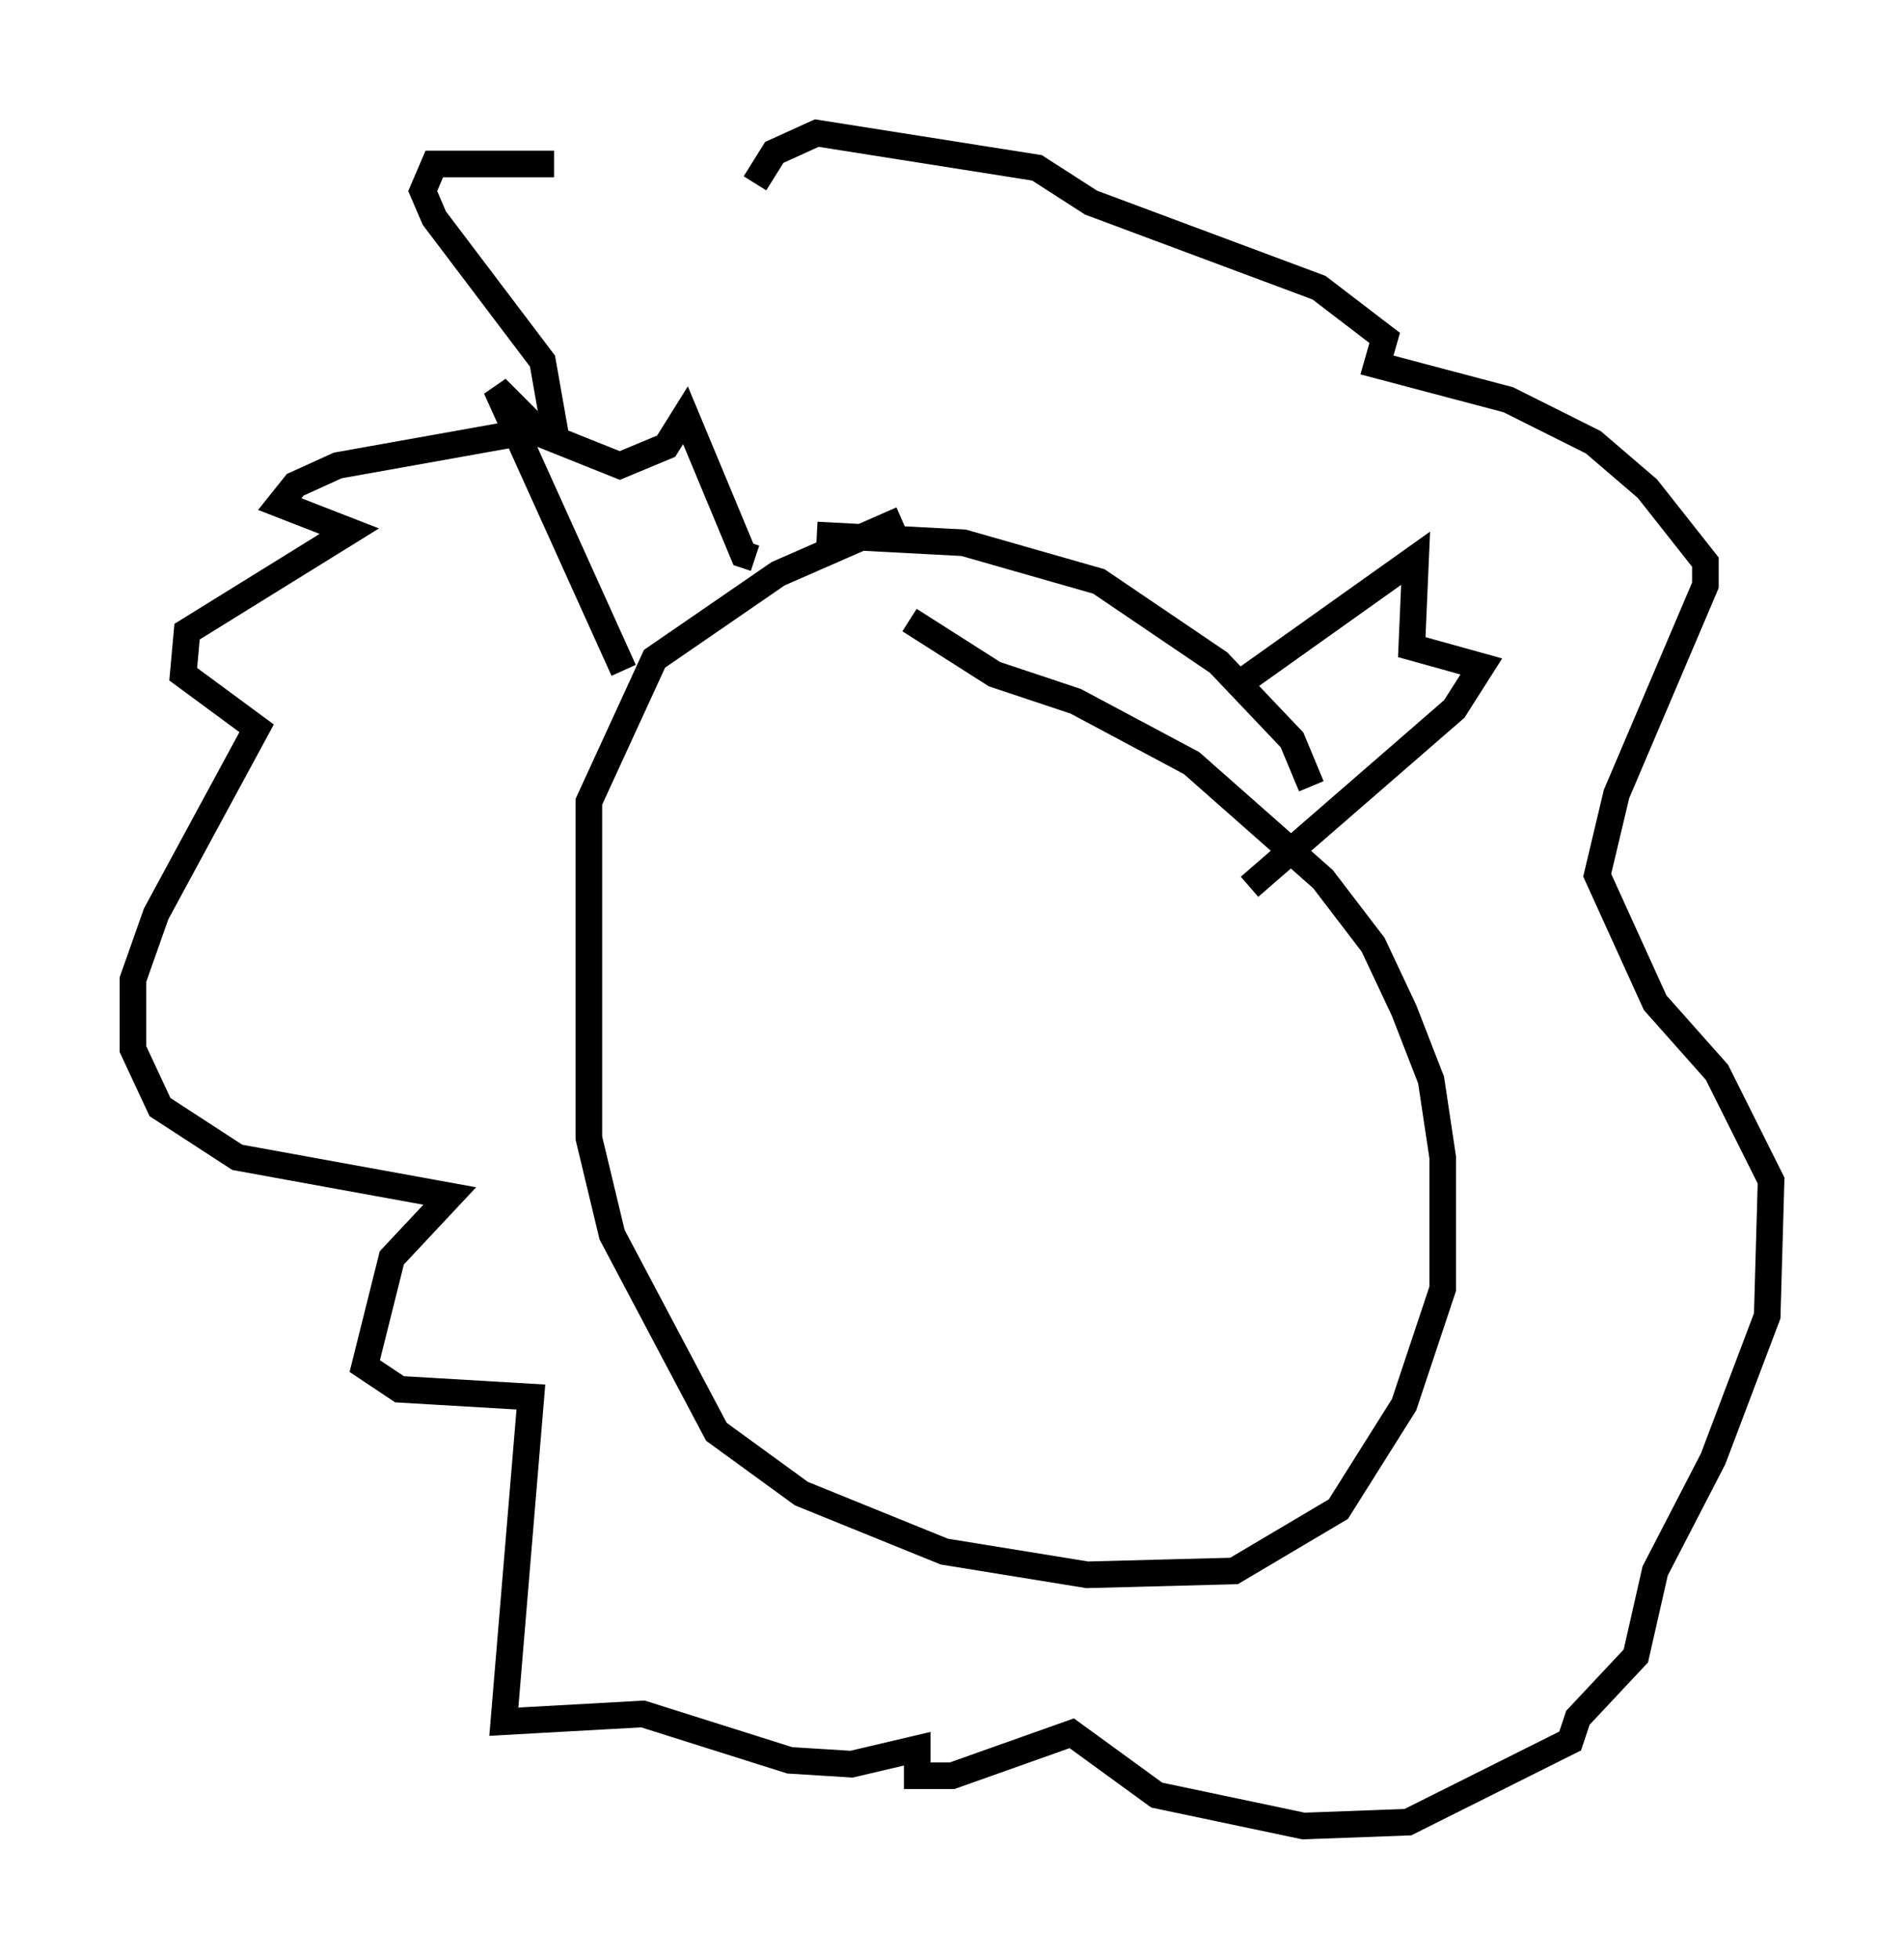 <?xml version="1.0" encoding="utf-8" ?>
<svg baseProfile="full" height="73.62" version="1.1" width="71.586" xmlns="http://www.w3.org/2000/svg" xmlns:ev="http://www.w3.org/2001/xml-events" xmlns:xlink="http://www.w3.org/1999/xlink"><defs /><rect fill="white" height="73.62" width="71.586" x="0" y="0" /><path d="M25.19, 6.743 m-4.358, -0.581 l-4.503, 0.0 -0.436, 1.017 l0.436, 1.017 4.067, 5.374 l0.436, 2.469 -8.134, 1.453 l-1.598, 0.726 -0.581, 0.726 l2.615, 1.017 -6.101, 3.777 l-0.145, 1.598 2.76, 2.034 l-3.777, 6.972 -0.872, 2.469 l0.0, 2.615 1.017, 2.179 l2.905, 1.888 7.989, 1.453 l-2.179, 2.324 -1.017, 4.067 l1.307, 0.872 4.939, 0.291 l-1.017, 12.201 5.229, -0.291 l5.52, 1.743 2.324, 0.145 l2.469, -0.581 0.0, 1.017 l1.307, 0.0 4.503, -1.598 l3.196, 2.324 5.52, 1.162 l3.922, -0.145 6.101, -3.05 l0.291, -0.872 2.179, -2.324 l0.726, -3.196 2.179, -4.212 l2.034, -5.374 0.145, -5.084 l-2.034, -4.067 -2.324, -2.615 l-2.179, -4.793 0.726, -3.05 l3.341, -7.844 0.0, -0.872 l-2.179, -2.76 -2.034, -1.743 l-3.196, -1.598 -4.939, -1.307 l0.291, -1.017 -2.469, -1.888 l-8.57, -3.196 -2.034, -1.307 l-8.279, -1.307 -1.598, 0.726 l-0.726, 1.162 m5.52, 12.637 l-4.648, 2.034 -4.648, 3.196 l-2.469, 5.374 0.0, 12.637 l0.872, 3.631 3.922, 7.408 l3.196, 2.324 5.374, 2.179 l5.374, 0.872 5.52, -0.145 l3.922, -2.324 2.469, -3.922 l1.453, -4.358 0.0, -4.939 l-0.436, -2.905 -1.017, -2.615 l-1.162, -2.469 -1.888, -2.469 l-4.939, -4.358 -4.358, -2.324 l-3.05, -1.017 -3.196, -2.034 m-3.486, -3.196 l5.52, 0.291 5.084, 1.453 l4.503, 3.05 2.76, 2.905 l0.726, 1.743 m-2.615, -3.922 l6.536, -4.648 -0.145, 3.341 l2.615, 0.726 -1.017, 1.598 l-7.698, 6.682 m-23.531, -8.134 l-4.793, -10.603 1.743, 1.743 l2.905, 1.162 1.743, -0.726 l0.726, -1.162 2.179, 5.229 l0.436, 0.145 " fill="none" stroke="black" stroke-width="1" /></svg>